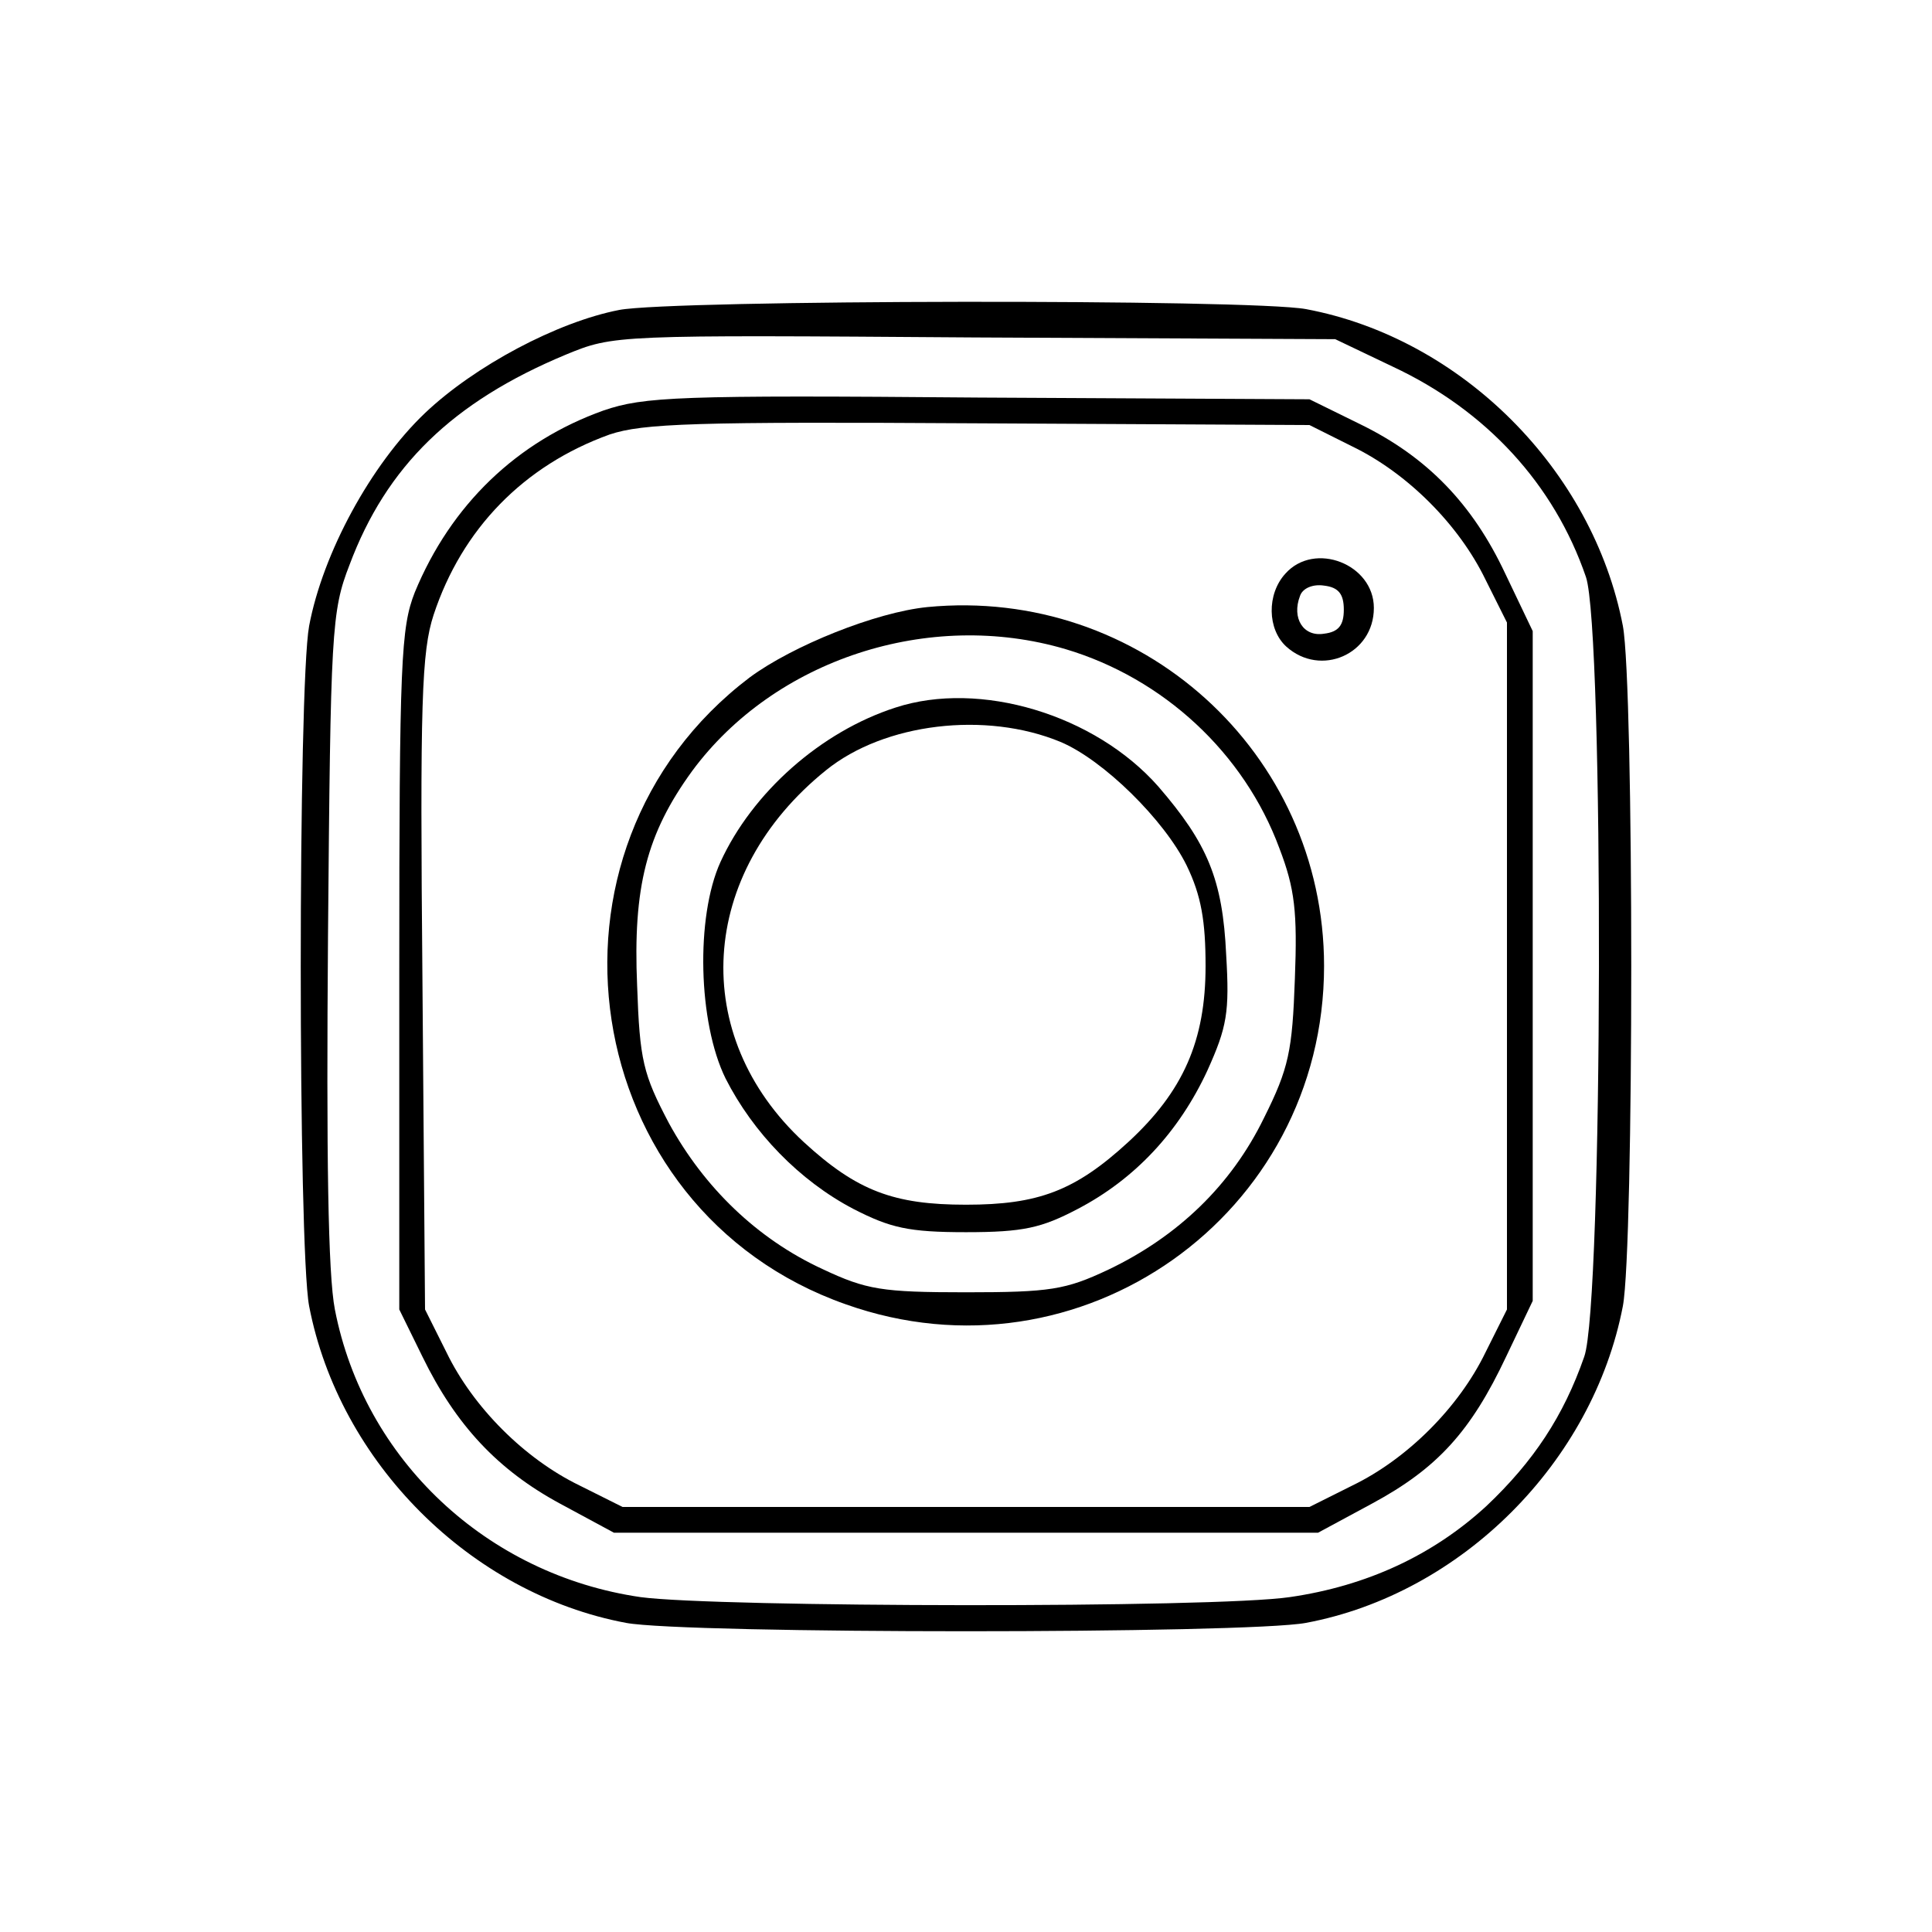<?xml version="1.0" standalone="no"?>
<!DOCTYPE svg PUBLIC "-//W3C//DTD SVG 20010904//EN"
 "http://www.w3.org/TR/2001/REC-SVG-20010904/DTD/svg10.dtd">
<svg version="1.0" xmlns="http://www.w3.org/2000/svg"
 width="225pt" height="225pt" viewBox="0 0 225 225"
 preserveAspectRatio="xMidYMid meet">
<g transform="translate(0,225) scale(0.1,-0.1)"
fill="#000000" stroke="none">
<path d="M721 1889 c-72 -14 -168 -65 -226 -120 -63 -60 -119 -163 -135 -248
-13 -71 -13 -723 0 -792 35 -182 188 -335 369 -369 70 -13 722 -13 792 0 181
34 334 187 369 369 13 70 13 722 0 792 -35 182 -188 335 -369 369 -65 12 -738
11 -800 -1z m901 -66 c109 -51 188 -137 225 -245 21 -62 20 -847 -2 -908 -24
-69 -59 -122 -114 -174 -62 -57 -139 -93 -229 -106 -88 -13 -667 -12 -756 0
-179 26 -322 160 -356 335 -8 41 -10 179 -8 435 3 355 4 378 25 432 43 115
120 190 252 245 56 23 57 23 476 20 l420 -2 67 -32z"/>
<path d="M703 1772 c-101 -36 -178 -110 -220 -212 -16 -41 -18 -80 -18 -440
l0 -395 27 -55 c39 -80 88 -132 160 -171 l63 -34 410 0 410 0 63 34 c76 41
115 84 156 171 l31 65 0 390 0 390 -32 67 c-38 81 -91 136 -169 174 l-59 29
-385 2 c-350 3 -390 1 -437 -15z m872 -42 c64 -31 124 -91 155 -155 l25 -50 0
-400 0 -400 -25 -50 c-31 -64 -91 -124 -155 -155 l-50 -25 -400 0 -400 0 -50
25 c-64 31 -124 91 -155 155 l-25 50 -3 380 c-3 329 -1 386 13 429 33 100 105
174 205 210 39 13 99 15 430 13 l385 -2 50 -25z"/>
<path d="M1497 1582 c-22 -24 -21 -65 1 -85 40 -36 102 -9 102 45 0 51 -69 78
-103 40z m68 -42 c0 -18 -6 -26 -23 -28 -24 -4 -38 18 -28 44 3 9 15 14 28 12
17 -2 23 -10 23 -28z"/>
<path d="M1080 1543 c-60 -6 -157 -45 -207 -82 -265 -201 -201 -620 112 -730
273 -97 557 104 557 394 0 249 -214 442 -462 418z m161 -49 c114 -34 208 -121
249 -232 18 -47 21 -74 18 -152 -3 -84 -7 -104 -36 -162 -38 -78 -100 -138
-182 -177 -49 -23 -67 -26 -165 -26 -98 0 -116 3 -167 27 -76 35 -138 95 -179
170 -30 57 -34 73 -37 160 -5 115 11 177 64 250 96 130 276 189 435 142z"/>
<path d="M1043 1426 c-87 -28 -167 -99 -204 -180 -29 -64 -26 -187 6 -252 32
-63 86 -119 149 -152 43 -22 64 -27 131 -27 67 0 88 5 130 27 67 35 118 90
151 161 23 51 26 68 22 135 -4 88 -22 130 -79 196 -74 84 -208 124 -306 92z
m192 -40 c50 -21 121 -91 147 -144 17 -35 22 -65 22 -117 0 -87 -26 -146 -90
-205 -62 -57 -105 -73 -189 -73 -84 0 -127 16 -189 73 -134 124 -123 313 26
433 68 55 186 69 273 33z"/>
</g>
</svg>
